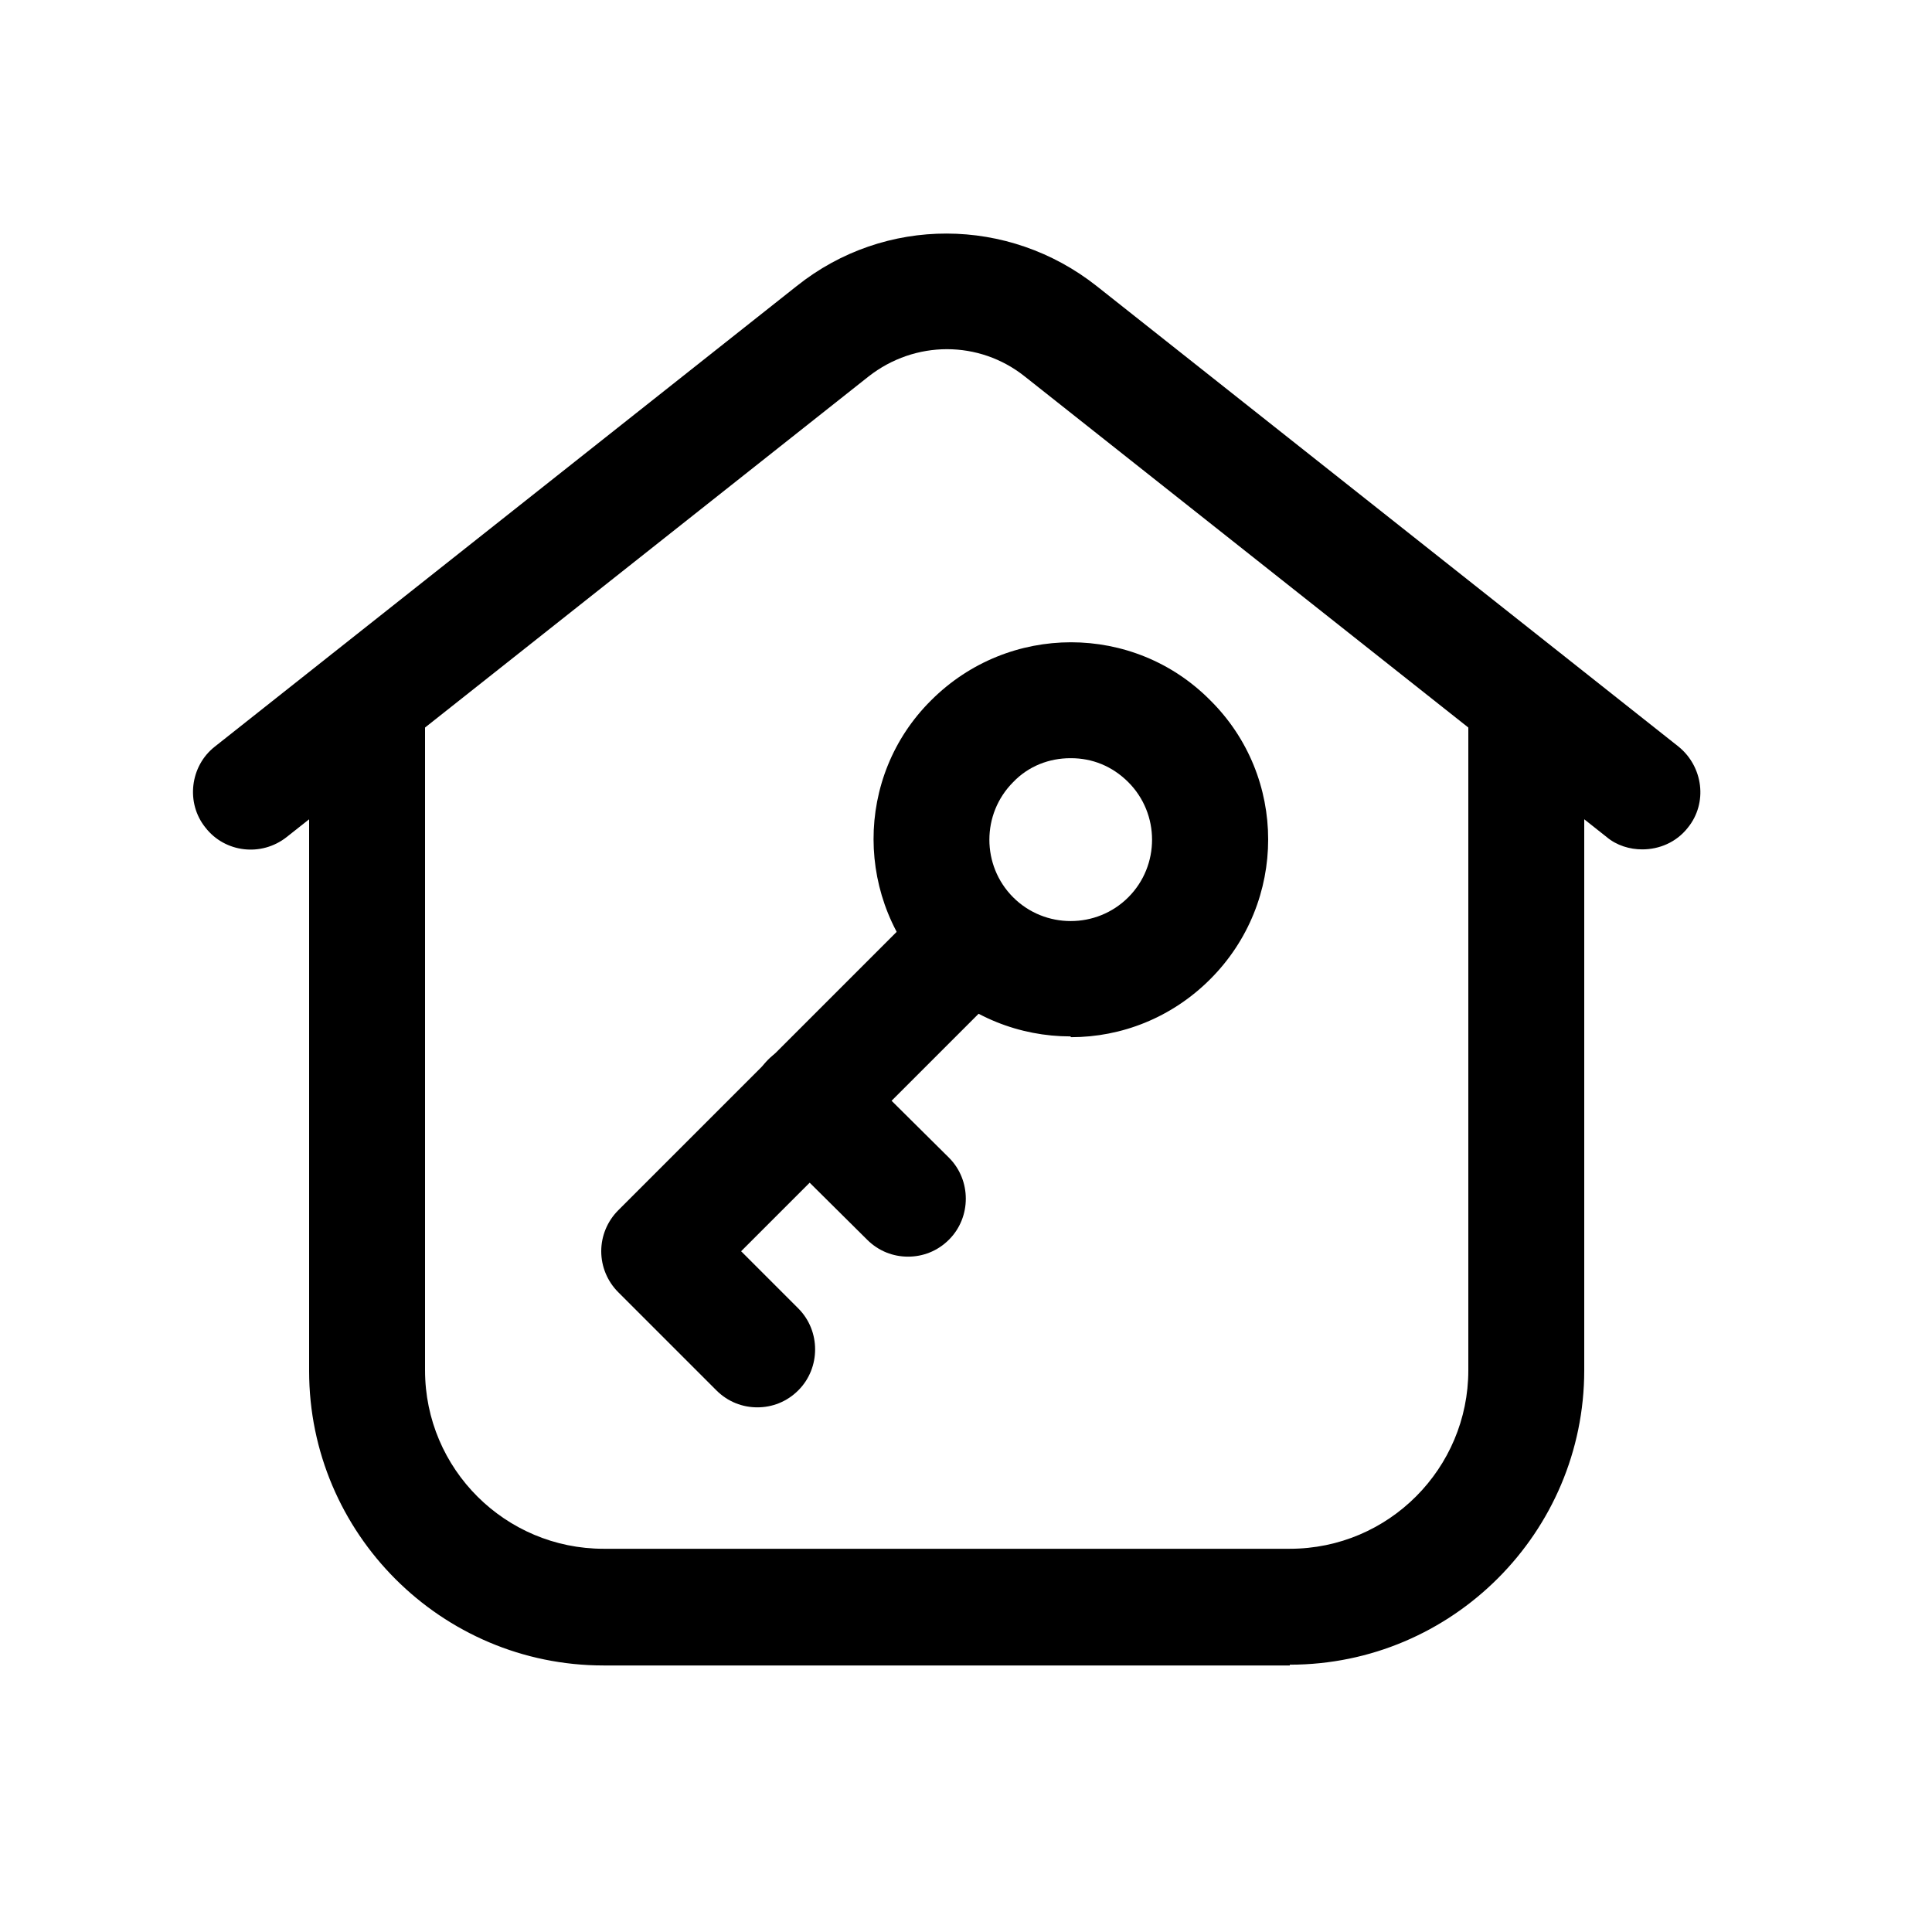 <svg width="25" height="25" viewBox="0 0 25 25" fill="none" xmlns="http://www.w3.org/2000/svg">
<path d="M16.69 21.551H7.81C5.71 21.551 4 19.841 4 17.741V9.061C4 8.651 4.34 8.311 4.75 8.311C5.16 8.311 5.5 8.651 5.5 9.061V17.731C5.5 19.011 6.54 20.041 7.81 20.041H16.69C17.97 20.041 19 19.001 19 17.731V9.061C19 8.651 19.34 8.311 19.75 8.311C20.16 8.311 20.5 8.651 20.5 9.061V17.731C20.5 19.831 18.79 21.541 16.69 21.541V21.551Z" fill="black"/>
<path d="M21.25 10.991C21.09 10.991 20.92 10.941 20.79 10.831L13.26 4.871C12.67 4.401 11.84 4.401 11.24 4.871L3.71 10.831C3.38 11.091 2.91 11.031 2.66 10.711C2.4 10.391 2.46 9.911 2.78 9.661L10.31 3.701C11.45 2.791 13.05 2.801 14.19 3.701L21.72 9.661C22.04 9.921 22.1 10.391 21.84 10.711C21.69 10.901 21.47 10.991 21.25 10.991Z" fill="black"/>
<path d="M13.85 13.411C13.2 13.411 12.54 13.161 12.05 12.661C11.06 11.671 11.05 10.051 12.05 9.061C13.05 8.061 14.67 8.061 15.66 9.061C16.66 10.051 16.66 11.671 15.66 12.671C15.16 13.171 14.51 13.421 13.86 13.421L13.85 13.411ZM13.85 9.811C13.58 9.811 13.31 9.911 13.11 10.121C12.7 10.531 12.7 11.201 13.11 11.611C13.52 12.021 14.19 12.021 14.6 11.611C15.01 11.201 15.01 10.531 14.6 10.121C14.39 9.911 14.13 9.811 13.86 9.811H13.85Z" fill="black"/>
<path d="M9.8 18.211C9.61 18.211 9.42 18.141 9.27 17.991L8 16.721C7.86 16.581 7.78 16.391 7.78 16.191C7.78 15.991 7.86 15.801 8 15.661L12.01 11.651C12.3 11.361 12.78 11.361 13.07 11.651C13.36 11.941 13.36 12.421 13.07 12.711L9.59 16.191L10.33 16.931C10.62 17.221 10.62 17.701 10.33 17.991C10.18 18.141 9.99 18.211 9.8 18.211Z" fill="black"/>
<path d="M11.75 16.261C11.56 16.261 11.37 16.191 11.22 16.041L9.94 14.771C9.65 14.481 9.65 14.001 9.94 13.711C10.23 13.421 10.71 13.421 11 13.711L12.28 14.981C12.57 15.271 12.57 15.751 12.28 16.041C12.13 16.191 11.94 16.261 11.75 16.261Z" fill="black"/>
</svg>